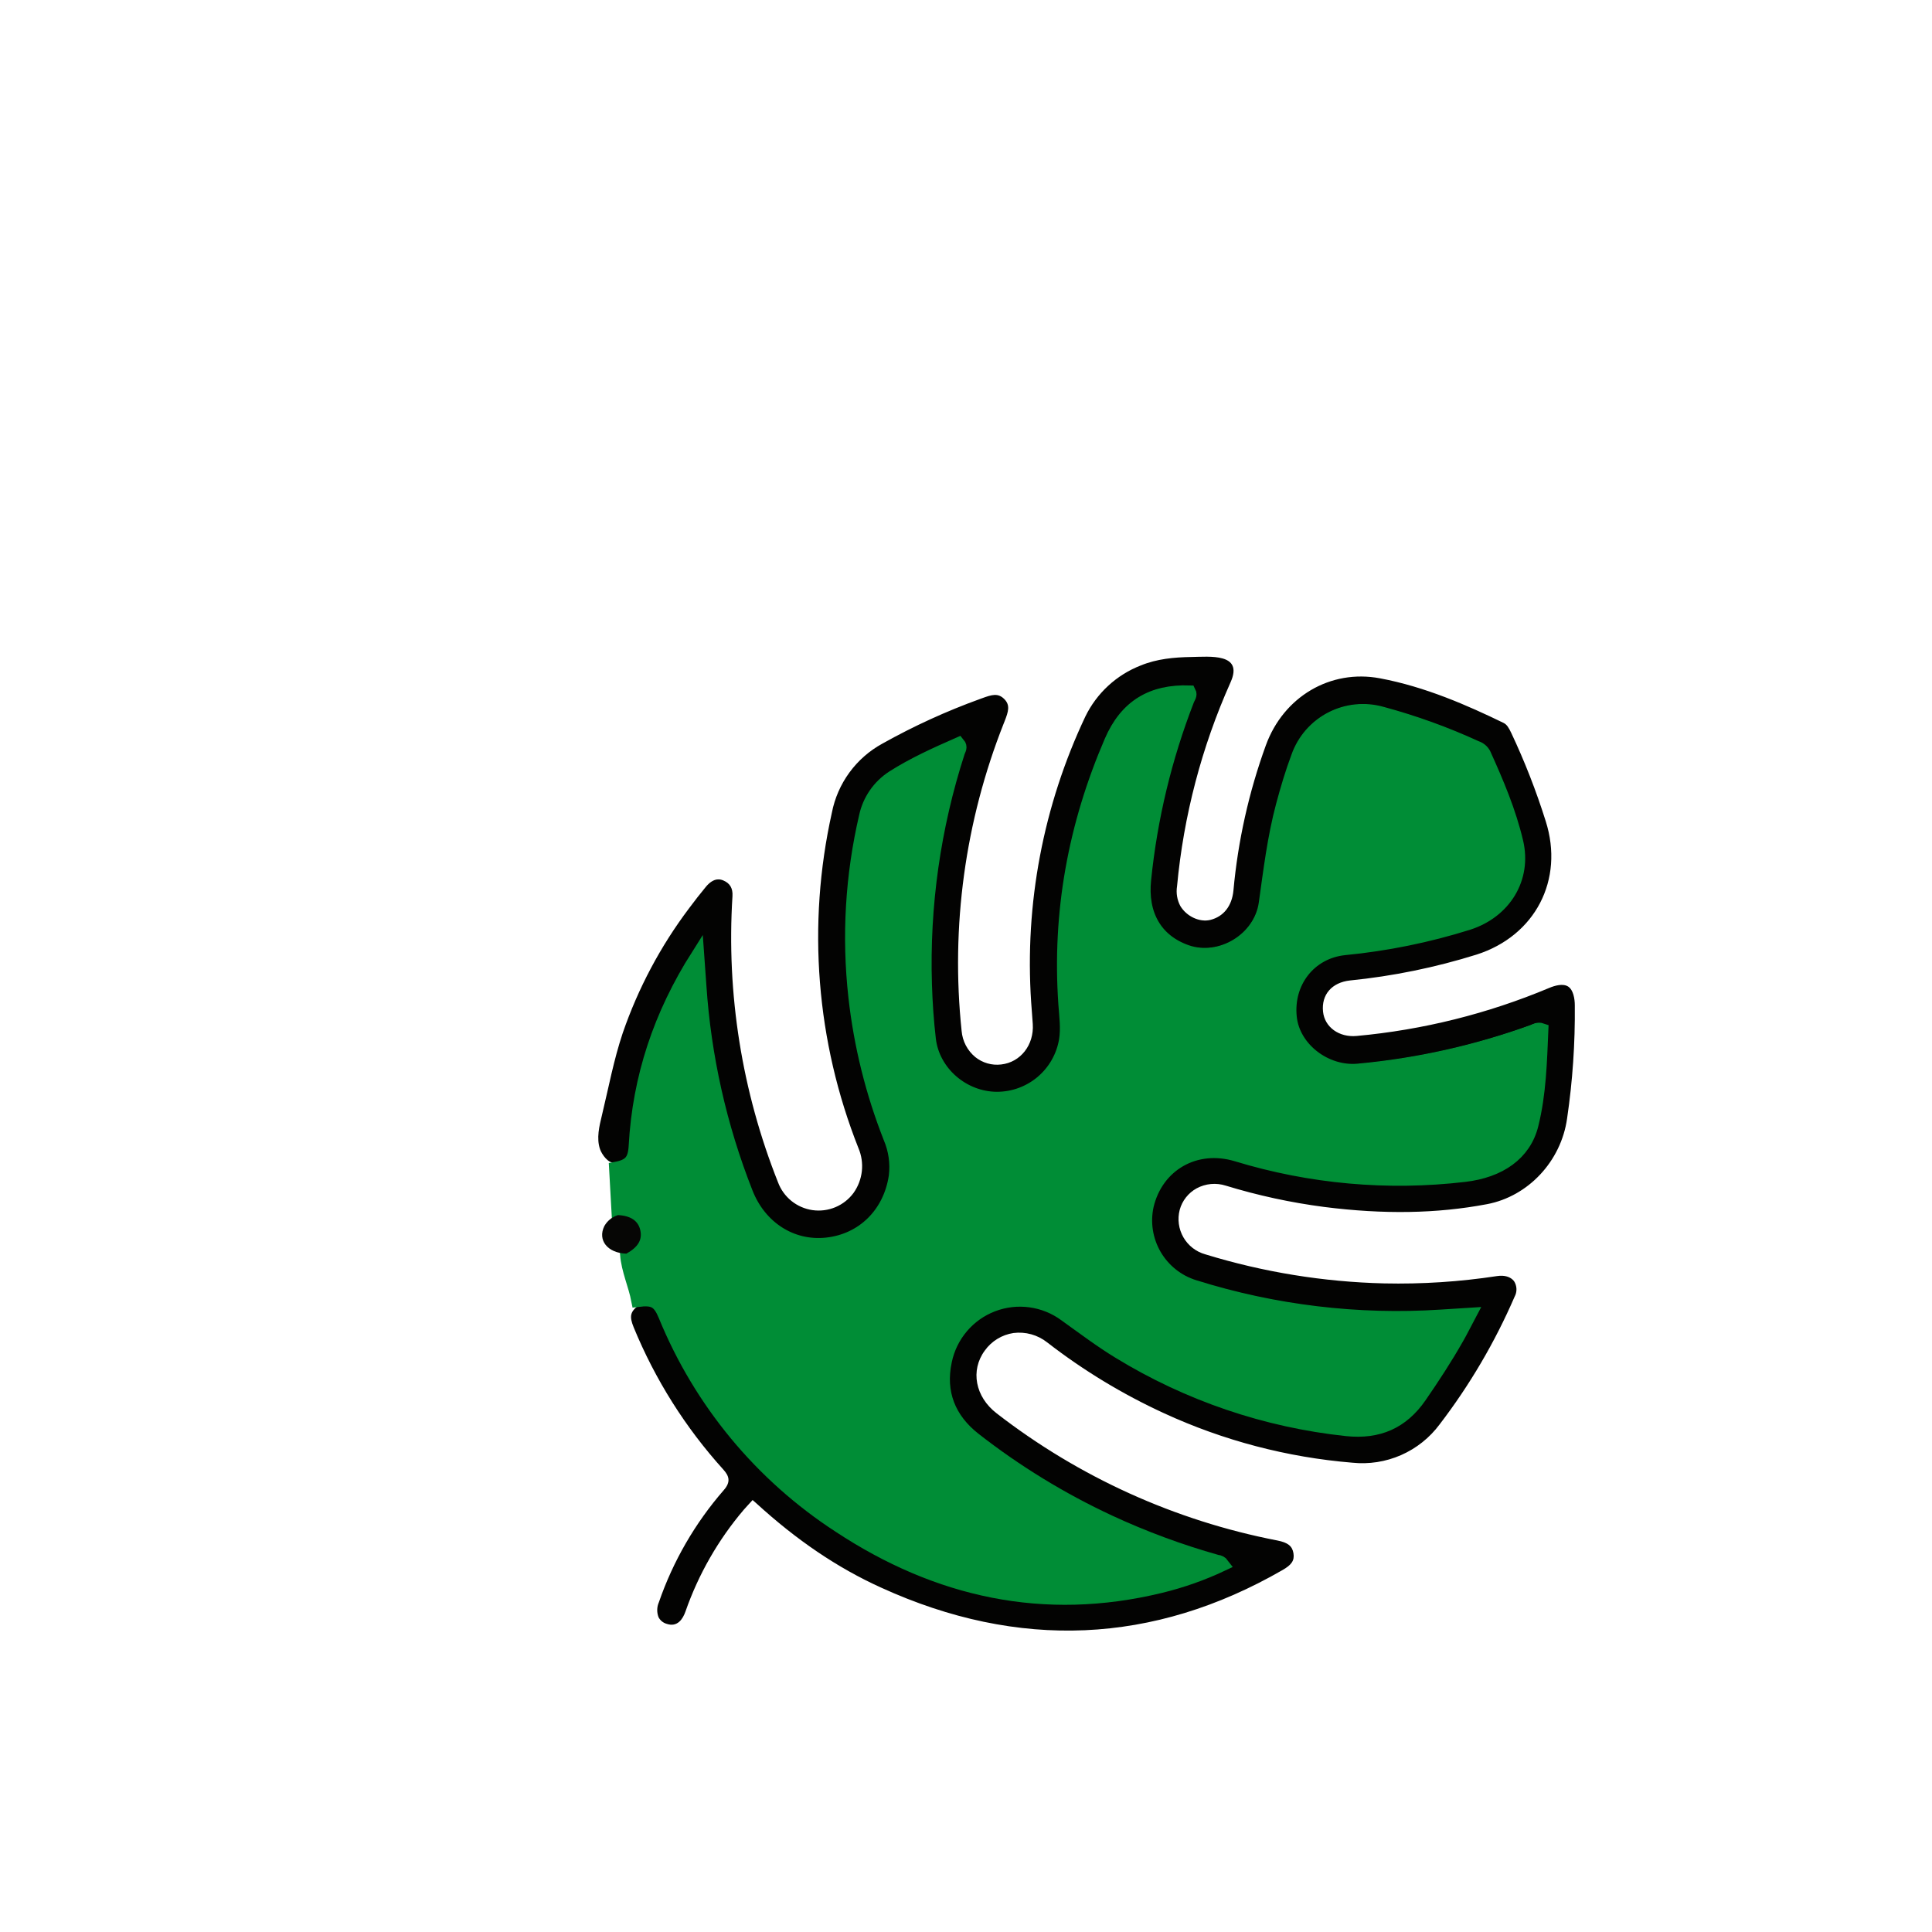 <svg width="105" height="105" viewBox="0 0 105 105" fill="none" xmlns="http://www.w3.org/2000/svg">
    <g filter="url(#filter0_ddddd_13838_46189)">
        <path
            d="M78.327 44.837C78.308 43.542 77.647 43.09 76.462 43.583C73.013 45.033 69.363 45.944 65.637 46.285C64.806 46.362 64.116 45.877 64.043 45.163C63.962 44.382 64.426 43.812 65.315 43.716C67.77 43.468 70.195 42.972 72.55 42.236C76.034 41.125 77.774 37.777 76.672 34.301C76.129 32.572 75.471 30.883 74.701 29.243C74.566 28.959 74.425 28.687 74.127 28.542C71.855 27.44 69.528 26.454 67.04 25.989C64.041 25.426 61.287 27.103 60.24 29.985C59.266 32.664 58.643 35.458 58.386 38.297C58.316 39.05 57.929 39.551 57.31 39.702C56.818 39.822 56.223 39.537 55.927 39.048C55.774 38.756 55.722 38.422 55.78 38.098C56.145 34.137 57.16 30.262 58.782 26.63C58.921 26.317 59.065 26.014 58.989 25.641C58.907 25.218 58.576 25.026 58.292 24.779C58.049 24.566 56.18 24.743 55.82 24.758C53.37 24.861 51.086 26.041 50.019 28.313C47.596 33.404 46.522 39.032 46.898 44.658C46.925 45.076 46.962 45.491 46.991 45.913C47.059 46.932 46.393 47.79 45.454 47.894C44.475 48.004 43.644 47.312 43.533 46.251C42.909 40.376 43.721 34.437 45.9 28.945C46.127 28.363 46.416 27.784 45.861 27.234C45.332 26.709 44.762 26.962 44.19 27.169C42.264 27.865 40.399 28.717 38.612 29.718C37.836 30.139 37.163 30.727 36.641 31.44C36.119 32.152 35.761 32.972 35.593 33.839C34.158 40.245 34.688 46.935 37.114 53.035C37.806 54.804 36.469 56.277 35.039 56.182C34.609 56.171 34.191 56.029 33.843 55.774C33.495 55.52 33.233 55.166 33.092 54.759C31.06 49.645 30.186 44.145 30.531 38.654C30.565 38.116 30.352 37.693 29.837 37.476C29.364 37.276 28.904 37.433 28.501 37.922C26.087 40.858 24.313 44.07 23.338 47.631C22.994 48.879 22.754 50.154 22.622 51.442C22.548 52.159 22.52 52.786 22.509 53.245C22.525 56.063 22.919 59.645 24.367 63.22C24.799 64.319 25.315 65.382 25.912 66.401C26.924 68.185 28.13 69.852 29.506 71.373C29.768 71.663 29.812 71.83 29.528 72.156C27.877 74.045 26.608 76.236 25.79 78.607C25.517 79.381 25.754 79.983 26.417 80.207C27.044 80.42 27.576 80.103 27.85 79.326C28.573 77.248 29.676 75.322 31.103 73.647C31.196 73.538 31.294 73.436 31.402 73.317C33.519 75.295 35.934 76.928 38.559 78.155C46.405 81.739 54.092 81.47 61.6 77.145C62.093 76.86 62.462 76.51 62.364 75.891C62.265 75.27 61.799 75.034 61.211 74.919C55.453 73.807 50.038 71.351 45.407 67.752C44.314 66.908 44.058 65.602 44.792 64.6C45.527 63.598 46.871 63.389 47.925 64.193C49.992 65.792 52.235 67.151 54.61 68.243C58.01 69.81 61.659 70.768 65.39 71.072C67.497 71.241 69.296 70.466 70.603 68.784C72.322 66.539 73.762 64.094 74.891 61.502C75.314 60.547 74.663 59.757 73.584 59.921C71.483 60.245 69.356 60.383 67.23 60.333C63.815 60.254 60.427 59.703 57.162 58.697C56.711 58.572 56.327 58.274 56.092 57.868C55.858 57.463 55.791 56.981 55.907 56.528C56.169 55.583 57.142 55.051 58.154 55.356C59.993 55.918 61.876 56.326 63.783 56.576C66.902 56.972 70.024 57.001 73.117 56.416C75.625 55.942 77.543 53.825 77.897 51.306C78.208 49.164 78.352 47.001 78.327 44.837Z"
            fill="white" stroke="white" stroke-width="8.063" stroke-miterlimit="10" />
        <path
            d="M76.539 51.723C76.213 54.053 74.423 55.959 72.186 56.382C69.475 56.896 66.58 56.945 63.335 56.533C61.524 56.297 59.736 55.91 57.989 55.375C57.729 55.292 57.455 55.262 57.182 55.287C56.91 55.313 56.646 55.392 56.405 55.522C56.182 55.645 55.985 55.812 55.827 56.012C55.669 56.212 55.553 56.442 55.486 56.688C55.354 57.194 55.426 57.732 55.687 58.185C55.948 58.638 56.376 58.97 56.88 59.109C60.032 60.077 63.302 60.608 66.598 60.688C68.65 60.733 70.702 60.6 72.731 60.29C73.136 60.227 73.471 60.328 73.654 60.564C73.736 60.69 73.782 60.836 73.787 60.986C73.792 61.136 73.757 61.284 73.684 61.416C72.615 63.884 71.248 66.212 69.613 68.348C69.071 69.078 68.347 69.654 67.514 70.02C66.681 70.385 65.768 70.527 64.863 70.432C61.322 70.14 57.86 69.23 54.633 67.744C52.377 66.707 50.247 65.416 48.285 63.895C48.028 63.692 47.733 63.542 47.418 63.454C47.102 63.367 46.773 63.343 46.448 63.385C46.137 63.432 45.839 63.541 45.571 63.706C45.303 63.87 45.071 64.087 44.889 64.343C44.101 65.418 44.371 66.852 45.534 67.748C50.006 71.215 55.231 73.583 60.786 74.659C61.365 74.772 61.605 74.962 61.668 75.358C61.731 75.754 61.561 75.987 61.071 76.268C54.063 80.307 46.726 80.628 39.261 77.223C36.886 76.148 34.666 74.641 32.478 72.641L32.273 72.462L31.988 72.774C31.919 72.849 31.855 72.918 31.792 72.991C30.405 74.622 29.332 76.496 28.626 78.517C28.481 78.933 28.185 79.386 27.606 79.191C27.512 79.165 27.424 79.119 27.347 79.058C27.271 78.996 27.208 78.919 27.162 78.832C27.111 78.702 27.087 78.563 27.09 78.423C27.093 78.283 27.123 78.145 27.18 78.017C27.953 75.779 29.15 73.711 30.705 71.925C31.11 71.466 30.988 71.145 30.683 70.805C28.624 68.53 26.976 65.915 25.811 63.077C25.562 62.464 25.616 62.222 26.121 61.846C26.805 61.763 26.97 61.871 27.237 62.516C29.179 67.254 32.519 71.289 36.811 74.082C42.406 77.772 48.351 78.886 54.481 77.401C55.667 77.111 56.822 76.703 57.927 76.182L58.221 76.043L58.041 75.772C57.993 75.7 57.93 75.639 57.857 75.592C57.784 75.546 57.702 75.515 57.617 75.501H57.577C55.586 74.941 53.643 74.222 51.766 73.351C49.181 72.143 46.741 70.645 44.493 68.886C43.163 67.845 42.66 66.51 43 64.917C43.127 64.286 43.411 63.697 43.826 63.206C44.241 62.715 44.774 62.336 45.375 62.105C45.984 61.871 46.643 61.794 47.29 61.879C47.938 61.965 48.554 62.211 49.082 62.594C49.298 62.749 49.514 62.904 49.729 63.06C50.464 63.598 51.221 64.135 52.014 64.625C55.812 66.945 60.078 68.394 64.505 68.868C66.338 69.07 67.73 68.445 68.753 66.958C69.597 65.736 70.242 64.723 70.782 63.772C70.943 63.487 71.092 63.2 71.249 62.895C71.323 62.752 71.398 62.609 71.477 62.46L71.71 62.019L69.669 62.152C65.163 62.438 60.643 61.892 56.336 60.539C54.624 60.002 53.563 58.183 53.968 56.472C54.071 56.001 54.269 55.556 54.551 55.165C54.834 54.774 55.193 54.445 55.608 54.2C56.043 53.958 56.523 53.809 57.018 53.762C57.513 53.714 58.013 53.769 58.486 53.924C62.528 55.151 66.779 55.532 70.975 55.042C73.081 54.798 74.466 53.746 74.876 52.08C75.265 50.501 75.333 48.874 75.397 47.299L75.424 46.658L75.229 46.59C75.13 46.557 75.025 46.545 74.921 46.554C74.818 46.563 74.717 46.594 74.625 46.643C74.602 46.643 74.579 46.665 74.555 46.672C71.521 47.774 68.359 48.482 65.144 48.779C63.532 48.93 61.91 47.679 61.74 46.158C61.69 45.74 61.724 45.318 61.84 44.914C61.955 44.51 62.15 44.133 62.412 43.805C62.663 43.497 62.973 43.243 63.324 43.056C63.675 42.869 64.059 42.753 64.454 42.715C66.758 42.494 69.031 42.032 71.239 41.337C73.389 40.642 74.553 38.687 74.059 36.582C73.65 34.849 72.925 33.177 72.28 31.744C72.163 31.512 71.958 31.335 71.712 31.253C70.04 30.488 68.308 29.863 66.533 29.384C65.542 29.105 64.482 29.213 63.569 29.687C62.655 30.161 61.955 30.965 61.613 31.936C61.331 32.692 61.075 33.536 60.783 34.595C60.374 36.12 60.154 37.696 59.944 39.219C59.908 39.467 59.874 39.716 59.839 39.963C59.764 40.39 59.599 40.796 59.354 41.154C59.11 41.512 58.792 41.813 58.422 42.039C58.051 42.264 57.637 42.407 57.207 42.46C56.777 42.512 56.34 42.472 55.927 42.343C54.382 41.805 53.639 40.513 53.832 38.714C54.174 35.4 54.957 32.145 56.162 29.038C56.171 29.017 56.181 28.995 56.194 28.972C56.253 28.885 56.288 28.784 56.296 28.679C56.303 28.575 56.283 28.47 56.237 28.375L56.162 28.232H56C53.807 28.158 52.327 29.09 51.472 31.072C49.481 35.605 48.616 40.553 48.949 45.493C48.96 45.624 48.971 45.756 48.982 45.885C49.043 46.391 49.043 46.901 48.982 47.407C48.843 48.221 48.421 48.96 47.791 49.494C47.16 50.028 46.362 50.322 45.536 50.326H45.523C43.812 50.326 42.319 49.014 42.128 47.356C42.017 46.412 41.949 45.421 41.916 44.414C41.789 40.161 42.395 35.918 43.708 31.871C43.715 31.852 43.722 31.832 43.731 31.814C43.79 31.711 43.816 31.593 43.804 31.476C43.792 31.358 43.745 31.247 43.667 31.158L43.533 30.998L43.343 31.083C42.131 31.62 40.879 32.167 39.73 32.91C38.913 33.437 38.338 34.267 38.132 35.217C37.379 38.457 37.18 41.802 37.546 45.109C37.842 47.761 38.487 50.363 39.463 52.847C39.728 53.46 39.825 54.133 39.745 54.796C39.463 56.705 38.091 58.059 36.245 58.253C34.468 58.432 32.871 57.409 32.178 55.63C30.774 52.06 29.928 48.296 29.669 44.47C29.647 44.122 29.622 43.775 29.594 43.395L29.491 41.97L29.038 42.687C26.936 45.998 25.813 49.426 25.599 53.166C25.562 53.829 25.42 54.006 24.797 54.126C24.438 54.198 24.08 53.676 23.983 53.399C23.775 52.8 23.942 52.144 24.085 51.548C24.444 50.057 24.727 48.537 25.214 47.084C26.052 44.649 27.268 42.362 28.818 40.305C29.112 39.909 29.416 39.52 29.73 39.139C30.189 38.582 30.563 38.739 30.687 38.791C31.045 38.944 31.206 39.216 31.179 39.644C30.846 44.944 31.691 50.252 33.652 55.187C33.799 55.586 34.052 55.938 34.383 56.206C34.714 56.473 35.111 56.646 35.533 56.706C35.954 56.765 36.384 56.71 36.776 56.545C37.168 56.38 37.509 56.112 37.761 55.769C38.01 55.419 38.164 55.012 38.211 54.585C38.257 54.158 38.193 53.727 38.024 53.332C35.729 47.54 35.226 41.192 36.58 35.111C36.734 34.319 37.06 33.572 37.536 32.921C38.012 32.271 38.626 31.733 39.334 31.348C41.033 30.397 42.806 29.587 44.636 28.925L44.73 28.891C45.28 28.689 45.608 28.592 45.944 28.923C46.281 29.255 46.183 29.597 45.964 30.149L45.918 30.264C43.821 35.566 43.037 41.297 43.633 46.968C43.656 47.242 43.734 47.509 43.861 47.753C43.989 47.997 44.164 48.213 44.377 48.389C44.572 48.545 44.797 48.662 45.039 48.731C45.28 48.8 45.532 48.82 45.781 48.79C46.837 48.672 47.573 47.727 47.5 46.595C47.487 46.407 47.473 46.217 47.459 46.029C47.444 45.84 47.425 45.608 47.412 45.398C47.055 40.06 48.069 34.719 50.356 29.882C50.974 28.61 52.05 27.617 53.368 27.105C54.241 26.746 55.182 26.659 56.115 26.644C57.092 26.63 58.966 26.415 58.253 28.01L58.24 28.04C56.676 31.544 55.697 35.282 55.341 39.103C55.282 39.471 55.344 39.849 55.52 40.178C55.864 40.748 56.567 41.074 57.151 40.933C57.868 40.753 58.323 40.18 58.405 39.341C58.65 36.645 59.242 33.992 60.166 31.448C61.129 28.798 63.677 27.298 66.365 27.802C68.837 28.264 71.147 29.285 73.081 30.224C73.276 30.317 73.376 30.508 73.5 30.762C74.235 32.32 74.862 33.926 75.378 35.569C76.39 38.752 74.808 41.802 71.615 42.819C69.377 43.519 67.074 43.99 64.741 44.224C63.754 44.332 63.179 44.995 63.275 45.918C63.361 46.761 64.148 47.33 65.107 47.24C68.703 46.91 72.228 46.03 75.559 44.633C75.879 44.497 76.322 44.375 76.6 44.557C76.877 44.74 76.958 45.215 76.958 45.575C76.979 47.632 76.839 49.688 76.539 51.723Z"
            fill="#030302" />
        <path
            d="M26.037 61.608C25.874 60.766 25.499 59.974 25.428 59.11C26.058 58.752 26.295 58.363 26.187 57.856C26.08 57.349 25.668 57.057 24.976 57.023C24.928 56.163 24.881 55.302 24.833 54.441C25.61 54.296 25.852 54.016 25.897 53.215C26.101 49.495 27.238 46.091 29.286 42.865C29.33 43.48 29.37 43.998 29.404 44.514C29.66 48.37 30.513 52.163 31.93 55.758C32.667 57.648 34.387 58.756 36.286 58.557C38.258 58.352 39.734 56.898 40.033 54.865C40.12 54.153 40.017 53.431 39.736 52.771C38.766 50.311 38.127 47.733 37.836 45.105C37.471 41.83 37.667 38.517 38.415 35.307C38.509 34.871 38.688 34.458 38.942 34.091C39.196 33.724 39.52 33.411 39.895 33.169C41.019 32.453 42.244 31.903 43.466 31.365C43.617 31.544 43.499 31.677 43.454 31.813C42.134 35.892 41.527 40.168 41.662 44.453C41.693 45.442 41.761 46.435 41.875 47.419C42.083 49.221 43.715 50.626 45.547 50.633C46.442 50.635 47.309 50.318 47.993 49.741C48.677 49.163 49.134 48.362 49.283 47.479C49.39 46.815 49.294 46.161 49.249 45.508C48.903 40.538 49.774 35.791 51.747 31.22C52.575 29.303 53.985 28.48 56.011 28.547C56.099 28.715 55.972 28.848 55.922 28.977C54.706 32.106 53.917 35.386 53.576 38.726C53.37 40.649 54.194 42.064 55.855 42.647C57.687 43.288 59.86 42 60.138 40.043C60.391 38.251 60.604 36.459 61.073 34.709C61.313 33.813 61.573 32.937 61.896 32.075C62.213 31.17 62.864 30.421 63.714 29.98C64.565 29.539 65.552 29.439 66.474 29.701C68.235 30.176 69.953 30.797 71.61 31.559C71.794 31.617 71.948 31.746 72.038 31.917C72.74 33.469 73.409 35.04 73.799 36.7C74.263 38.671 73.145 40.486 71.165 41.124C68.976 41.811 66.721 42.27 64.437 42.491C62.55 42.69 61.285 44.317 61.491 46.236C61.67 47.929 63.417 49.271 65.191 49.103C68.43 48.805 71.618 48.093 74.675 46.985C74.819 46.933 74.955 46.831 75.163 46.904C75.088 48.626 75.048 50.37 74.625 52.061C74.235 53.649 72.875 54.593 70.963 54.815C66.804 55.305 62.59 54.928 58.584 53.706C56.343 53.029 54.241 54.244 53.716 56.457C53.514 57.377 53.665 58.339 54.138 59.154C54.612 59.968 55.373 60.576 56.273 60.856C60.614 62.219 65.171 62.766 69.712 62.468L71.255 62.37C71.007 62.836 70.798 63.266 70.563 63.673C69.945 64.762 69.26 65.807 68.549 66.839C67.574 68.249 66.275 68.81 64.56 68.631C60.174 68.165 55.946 66.728 52.184 64.425C51.172 63.809 50.231 63.094 49.269 62.406C48.709 61.992 48.054 61.726 47.364 61.633C46.675 61.539 45.973 61.62 45.323 61.869C44.673 62.118 44.096 62.527 43.646 63.058C43.196 63.588 42.886 64.224 42.746 64.905C42.379 66.624 42.949 68.064 44.339 69.15C46.6 70.916 49.056 72.419 51.657 73.63C53.547 74.507 55.504 75.231 57.509 75.795C57.571 75.798 57.63 75.815 57.684 75.844C57.738 75.873 57.785 75.914 57.821 75.963C56.734 76.478 55.598 76.879 54.429 77.162C48.122 78.692 42.32 77.404 36.98 73.883C32.731 71.123 29.427 67.131 27.51 62.441C27.184 61.655 26.893 61.501 26.037 61.608Z"
            fill="#008D36" stroke="#008D36" stroke-width="0.717" stroke-miterlimit="10" />
        <path
            d="M24.962 56.976C25.653 57.01 26.064 57.291 26.173 57.809C26.282 58.327 26.046 58.718 25.413 59.072C24.39 59.038 23.835 58.341 24.216 57.571C24.378 57.283 24.645 57.07 24.962 56.976Z"
            fill="#060605" />
    </g>
    <defs>
        <filter id="filter0_ddddd_13838_46189" x="0.477" y="0.8" width="103.885"
            height="104.024" filterUnits="userSpaceOnUse" color-interpolation-filters="sRGB">
            <feFlood flood-opacity="0" result="BackgroundImageFix" />
            <feColorMatrix in="SourceAlpha" type="matrix"
                values="0 0 0 0 0 0 0 0 0 0 0 0 0 0 0 0 0 0 127 0" result="hardAlpha" />
            <feOffset dx="2" dy="0.157" />
            <feGaussianBlur stdDeviation="10" />
            <feColorMatrix type="matrix" values="0 0 0 0 0 0 0 0 0 0 0 0 0 0 0 0 0 0 0.1 0" />
            <feBlend mode="normal" in2="BackgroundImageFix" result="effect1_dropShadow_13838_46189" />
            <feColorMatrix in="SourceAlpha" type="matrix"
                values="0 0 0 0 0 0 0 0 0 0 0 0 0 0 0 0 0 0 127 0" result="hardAlpha" />
            <feOffset dx="0.51" dy="0.667" />
            <feGaussianBlur stdDeviation="0.412" />
            <feColorMatrix type="matrix" values="0 0 0 0 0 0 0 0 0 0 0 0 0 0 0 0 0 0 0.09 0" />
            <feBlend mode="normal" in2="effect1_dropShadow_13838_46189"
                result="effect2_dropShadow_13838_46189" />
            <feColorMatrix in="SourceAlpha" type="matrix"
                values="0 0 0 0 0 0 0 0 0 0 0 0 0 0 0 0 0 0 127 0" result="hardAlpha" />
            <feOffset dx="1.098" dy="1.491" />
            <feGaussianBlur stdDeviation="0.549" />
            <feColorMatrix type="matrix" values="0 0 0 0 0 0 0 0 0 0 0 0 0 0 0 0 0 0 0.05 0" />
            <feBlend mode="normal" in2="effect2_dropShadow_13838_46189"
                result="effect3_dropShadow_13838_46189" />
            <feColorMatrix in="SourceAlpha" type="matrix"
                values="0 0 0 0 0 0 0 0 0 0 0 0 0 0 0 0 0 0 127 0" result="hardAlpha" />
            <feOffset dx="1.961" dy="2.628" />
            <feGaussianBlur stdDeviation="2.5" />
            <feColorMatrix type="matrix" values="0 0 0 0 0 0 0 0 0 0 0 0 0 0 0 0 0 0 0.05 0" />
            <feBlend mode="normal" in2="effect3_dropShadow_13838_46189"
                result="effect4_dropShadow_13838_46189" />
            <feColorMatrix in="SourceAlpha" type="matrix"
                values="0 0 0 0 0 0 0 0 0 0 0 0 0 0 0 0 0 0 127 0" result="hardAlpha" />
            <feOffset dx="3.06" dy="4.119" />
            <feGaussianBlur stdDeviation="2.5" />
            <feColorMatrix type="matrix" values="0 0 0 0 0 0 0 0 0 0 0 0 0 0 0 0 0 0 0.03 0" />
            <feBlend mode="normal" in2="effect4_dropShadow_13838_46189"
                result="effect5_dropShadow_13838_46189" />
            <feBlend mode="normal" in="SourceGraphic" in2="effect5_dropShadow_13838_46189"
                result="shape" />
        </filter>
    </defs>
</svg>